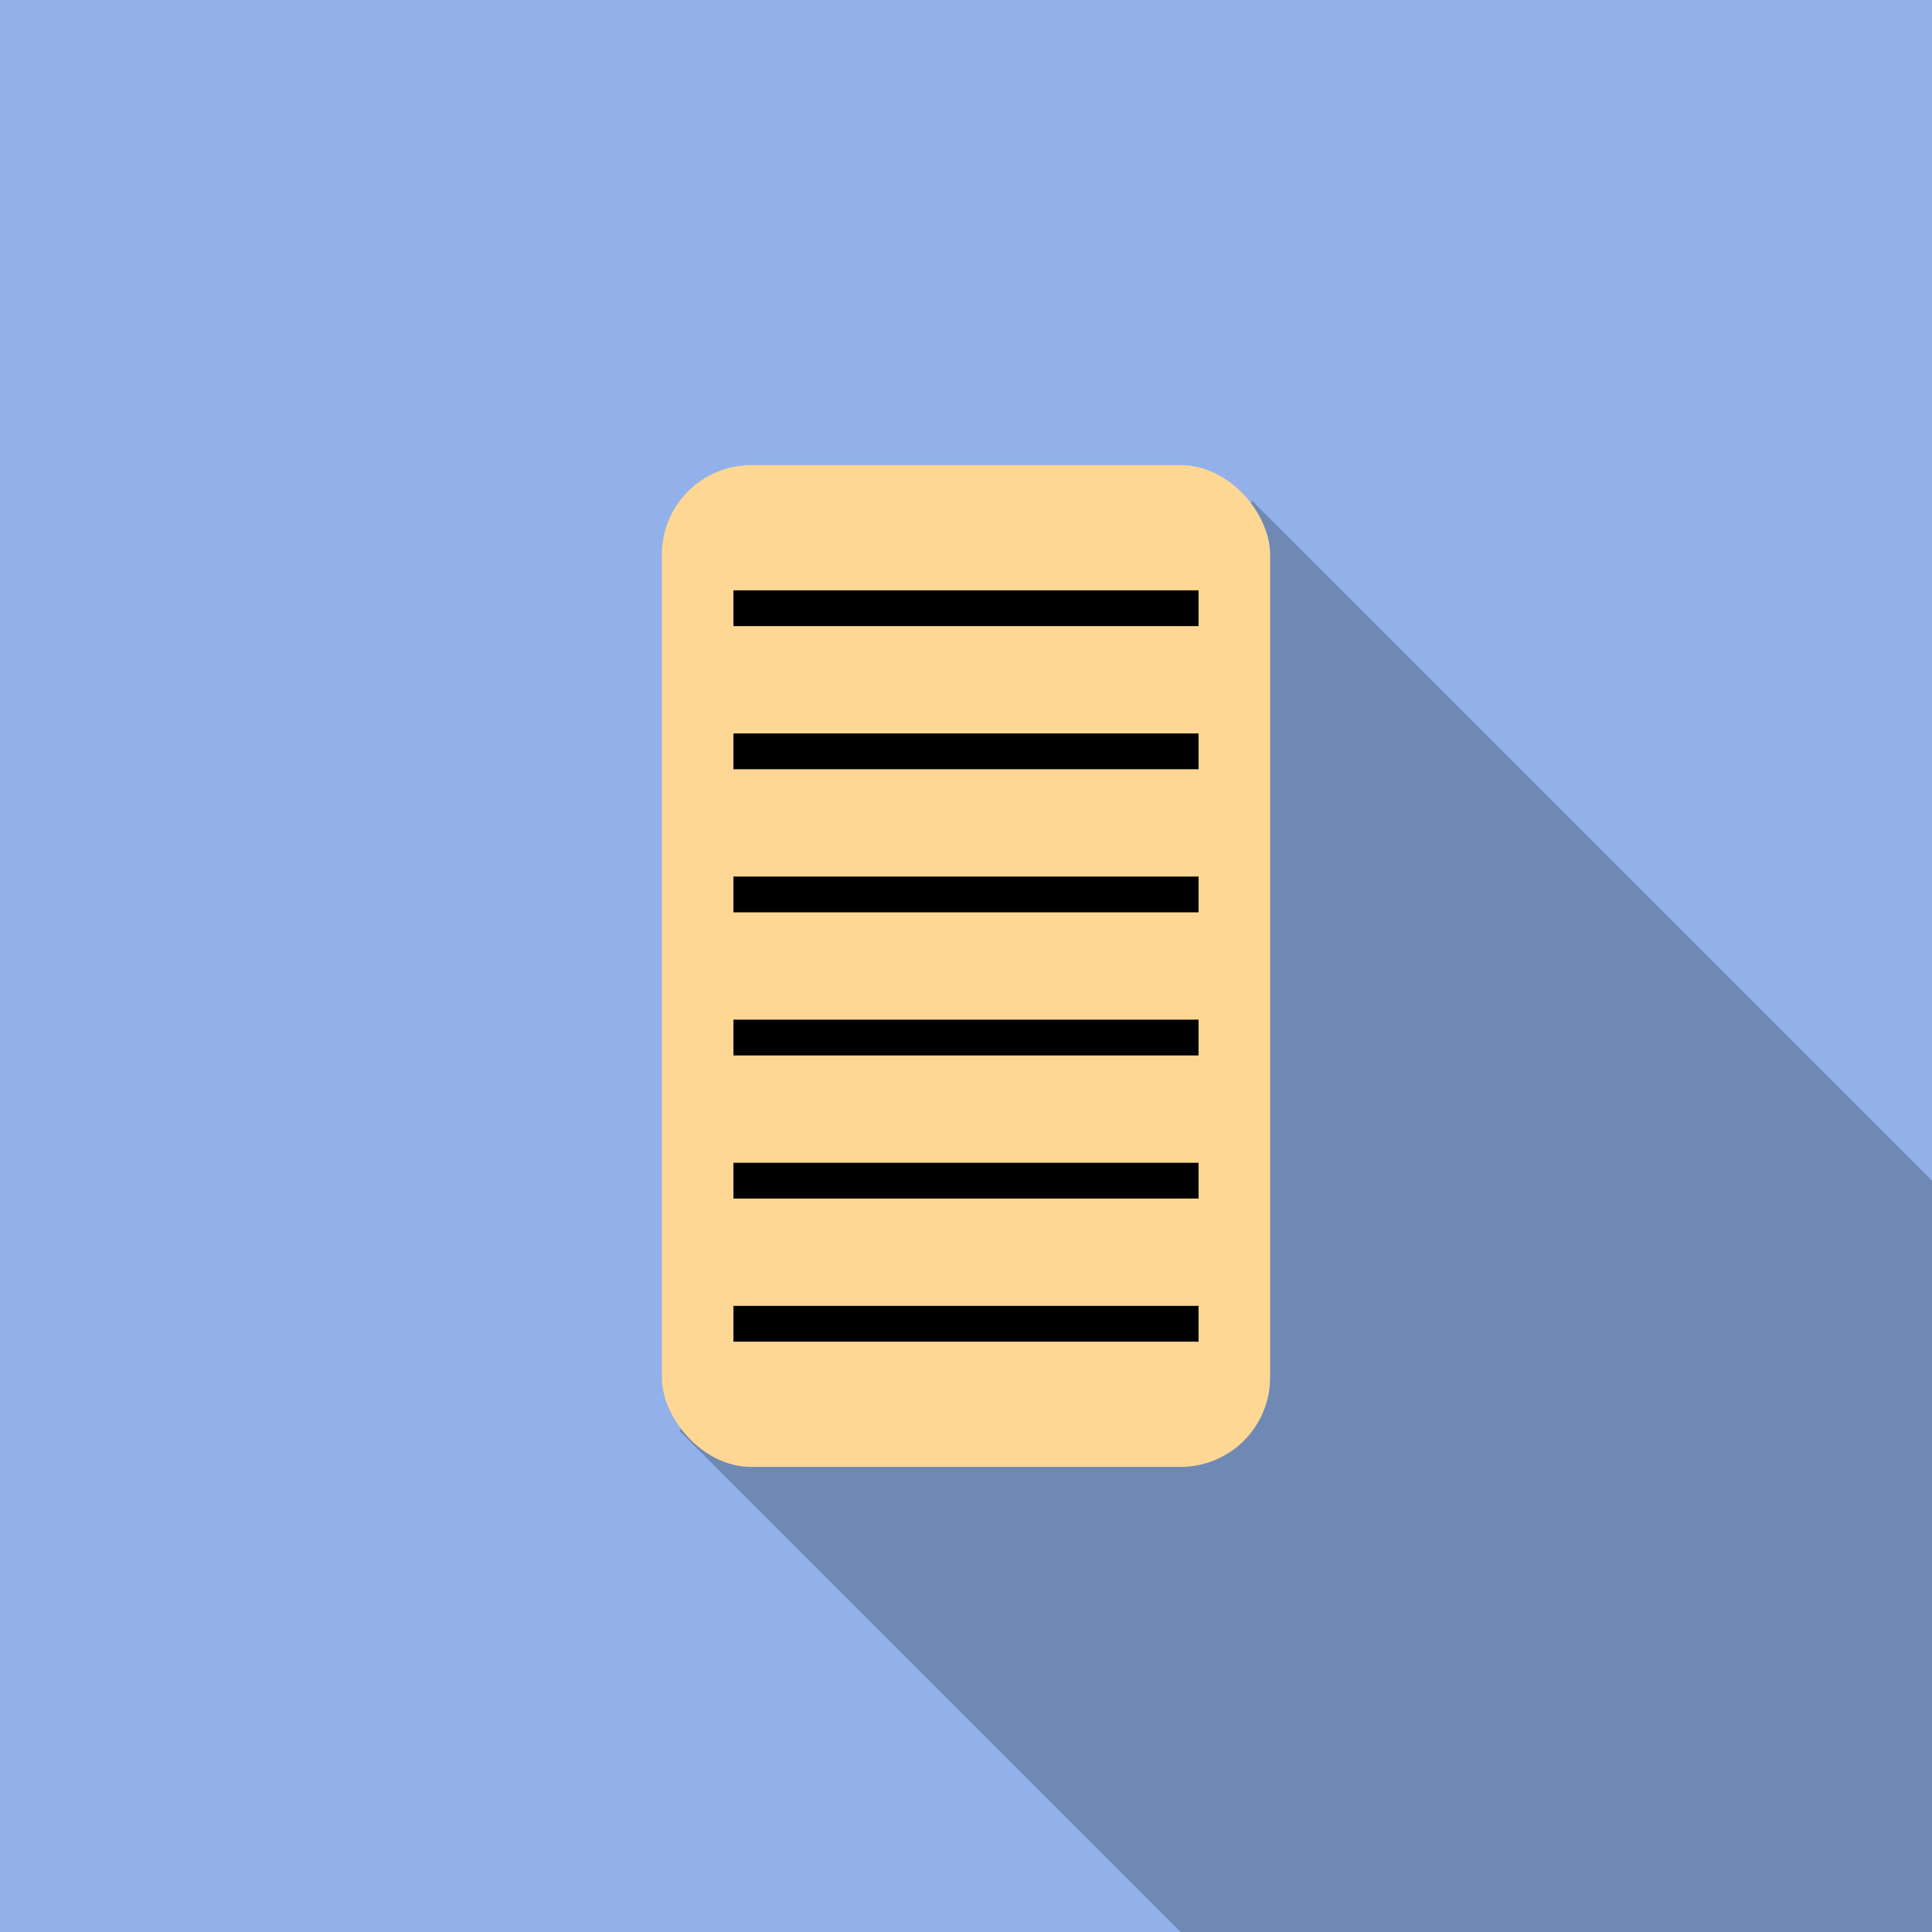 <?xml version="1.0" encoding="UTF-8" standalone="no"?>
<!-- Created with Inkscape (http://www.inkscape.org/) -->

<svg
   width="108"
   height="108"
   viewBox="0 0 108 108"
   version="1.1"
   id="svg5"
   inkscape:version="1.1.1 (3bf5ae0d25, 2021-09-20)"
   sodipodi:docname="top_time_clock_back.svg"
   xmlns:inkscape="http://www.inkscape.org/namespaces/inkscape"
   xmlns:sodipodi="http://sodipodi.sourceforge.net/DTD/sodipodi-0.dtd"
   xmlns="http://www.w3.org/2000/svg"
   xmlns:svg="http://www.w3.org/2000/svg">
  <sodipodi:namedview
     id="namedview7"
     pagecolor="#a8a8a8"
     bordercolor="#eeeeee"
     borderopacity="1"
     inkscape:pageshadow="0"
     inkscape:pageopacity="0"
     inkscape:pagecheckerboard="true"
     inkscape:document-units="px"
     showgrid="true"
     inkscape:zoom="7.9999996"
     inkscape:cx="40.750002"
     inkscape:cy="58.312503"
     inkscape:window-width="2105"
     inkscape:window-height="1556"
     inkscape:window-x="26"
     inkscape:window-y="23"
     inkscape:window-maximized="0"
     inkscape:current-layer="layer1">
    <inkscape:grid
       type="xygrid"
       id="grid824"
       empspacing="2" />
  </sodipodi:namedview>
  <defs
     id="defs2" />
  <g
     inkscape:groupmode="layer"
     id="layer5"
     inkscape:label="Layer 5"
     style="display:inline">
    <g
       inkscape:groupmode="layer"
       id="layer6"
       inkscape:label="Layer 6"
       style="display:inline"
       sodipodi:insensitive="true">
      <rect
         style="display:inline;fill:#92b1ea;fill-opacity:1;stroke:none;stroke-width:2;stroke-linecap:round;stroke-miterlimit:4;stroke-dasharray:none;stroke-opacity:1"
         id="rect9985"
         width="140"
         height="145"
         x="-10"
         y="-10" />
    </g>
    <g
       inkscape:groupmode="layer"
       id="layer8"
       inkscape:label="Layer 8"
       style="display:inline">
      <path
         style="opacity:0.232;fill:#000000;fill-opacity:1;stroke:none;stroke-width:1px;stroke-linecap:butt;stroke-linejoin:miter;stroke-opacity:1"
         d="M 70,28 130,88 88,130 38,80 Z"
         id="path994"
         sodipodi:nodetypes="ccccc" />
    </g>
    <g
       inkscape:groupmode="layer"
       id="layer7"
       inkscape:label="Layer 7"
       style="display:inline">
      <rect
         style="display:inline;fill:#ffd794;fill-opacity:1;stroke:none;stroke-width:1;stroke-miterlimit:4;stroke-dasharray:none;stroke-dashoffset:0;stroke-opacity:1"
         id="rect1979"
         width="34"
         height="56"
         x="37"
         y="26"
         ry="5"
         rx="5" />
      <path
         style="display:inline;fill:none;stroke:#000000;stroke-width:2;stroke-linecap:butt;stroke-linejoin:miter;stroke-miterlimit:4;stroke-dasharray:none;stroke-opacity:1"
         d="M 41,34 H 67"
         id="path2014"
         sodipodi:nodetypes="cc" />
      <path
         style="display:inline;fill:none;stroke:#000000;stroke-width:2;stroke-linecap:butt;stroke-linejoin:miter;stroke-miterlimit:4;stroke-dasharray:none;stroke-opacity:1"
         d="M 41,42 H 67"
         id="path2018"
         sodipodi:nodetypes="cc" />
      <path
         style="display:inline;fill:none;stroke:#000000;stroke-width:2;stroke-linecap:butt;stroke-linejoin:miter;stroke-miterlimit:4;stroke-dasharray:none;stroke-opacity:1"
         d="M 41,50 H 67"
         id="path13700"
         sodipodi:nodetypes="cc" />
      <path
         style="display:inline;fill:none;stroke:#000000;stroke-width:2;stroke-linecap:butt;stroke-linejoin:miter;stroke-miterlimit:4;stroke-dasharray:none;stroke-opacity:1"
         d="M 41,58 H 67"
         id="path13702"
         sodipodi:nodetypes="cc" />
      <path
         style="display:inline;fill:none;stroke:#000000;stroke-width:2;stroke-linecap:butt;stroke-linejoin:miter;stroke-miterlimit:4;stroke-dasharray:none;stroke-opacity:1"
         d="M 41,66 H 67"
         id="path13704"
         sodipodi:nodetypes="cc" />
      <path
         style="display:inline;fill:none;stroke:#000000;stroke-width:2;stroke-linecap:butt;stroke-linejoin:miter;stroke-miterlimit:4;stroke-dasharray:none;stroke-opacity:1"
         d="M 41,74 H 67"
         id="path2730"
         sodipodi:nodetypes="cc" />
    </g>
  </g>
  <g
     inkscape:label="Layer 1"
     inkscape:groupmode="layer"
     id="layer1"
     style="display:none">
    <rect
       style="fill:#c8d0d9;fill-opacity:1;stroke:none;stroke-width:1;stroke-miterlimit:4;stroke-dasharray:none;stroke-dashoffset:0;stroke-opacity:1"
       id="rect870"
       width="130"
       height="90"
       x="-6"
       y="54" />
    <circle
       style="fill:#ffffff;fill-opacity:1;stroke:none;stroke-width:2;stroke-miterlimit:4;stroke-dasharray:none;stroke-dashoffset:0"
       id="path1818"
       cx="54"
       cy="77.985"
       r="19.982" />
    <path
       style="fill:none;stroke:#000000;stroke-width:2;stroke-linecap:round;stroke-linejoin:miter;stroke-miterlimit:4;stroke-dasharray:none;stroke-opacity:1"
       d="M 54,78 V 63"
       id="path1853"
       sodipodi:nodetypes="cc" />
    <path
       style="fill:none;stroke:#000000;stroke-width:2;stroke-linecap:round;stroke-linejoin:miter;stroke-miterlimit:4;stroke-dasharray:none;stroke-opacity:1"
       d="m 54,78 8,6"
       id="path1855"
       sodipodi:nodetypes="cc" />
  </g>
  <g
     inkscape:groupmode="layer"
     id="layer4"
     inkscape:label="Layer 4"
     style="display:none"
     sodipodi:insensitive="true">
    <rect
       style="display:inline;fill:none;stroke:#ff00ff;stroke-linecap:round;stroke-opacity:0.2"
       id="rect858"
       width="72"
       height="72"
       x="18"
       y="18" />
    <path
       style="fill:none;stroke:#ff00ff;stroke-width:1px;stroke-linecap:butt;stroke-linejoin:miter;stroke-opacity:0.2"
       d="m 54,18 v 4"
       id="path1154" />
    <path
       style="fill:none;stroke:#ff00ff;stroke-width:1px;stroke-linecap:butt;stroke-linejoin:miter;stroke-opacity:0.2"
       d="M 54,90 V 86"
       id="path1156"
       sodipodi:nodetypes="cc" />
    <path
       style="fill:none;stroke:#ff00ff;stroke-width:1px;stroke-linecap:butt;stroke-linejoin:miter;stroke-opacity:0.2"
       d="m 18,54 h 4"
       id="path1328" />
    <path
       style="fill:none;stroke:#ff00ff;stroke-width:1px;stroke-linecap:butt;stroke-linejoin:miter;stroke-opacity:0.2"
       d="M 90,54 H 86"
       id="path1330" />
  </g>
</svg>
